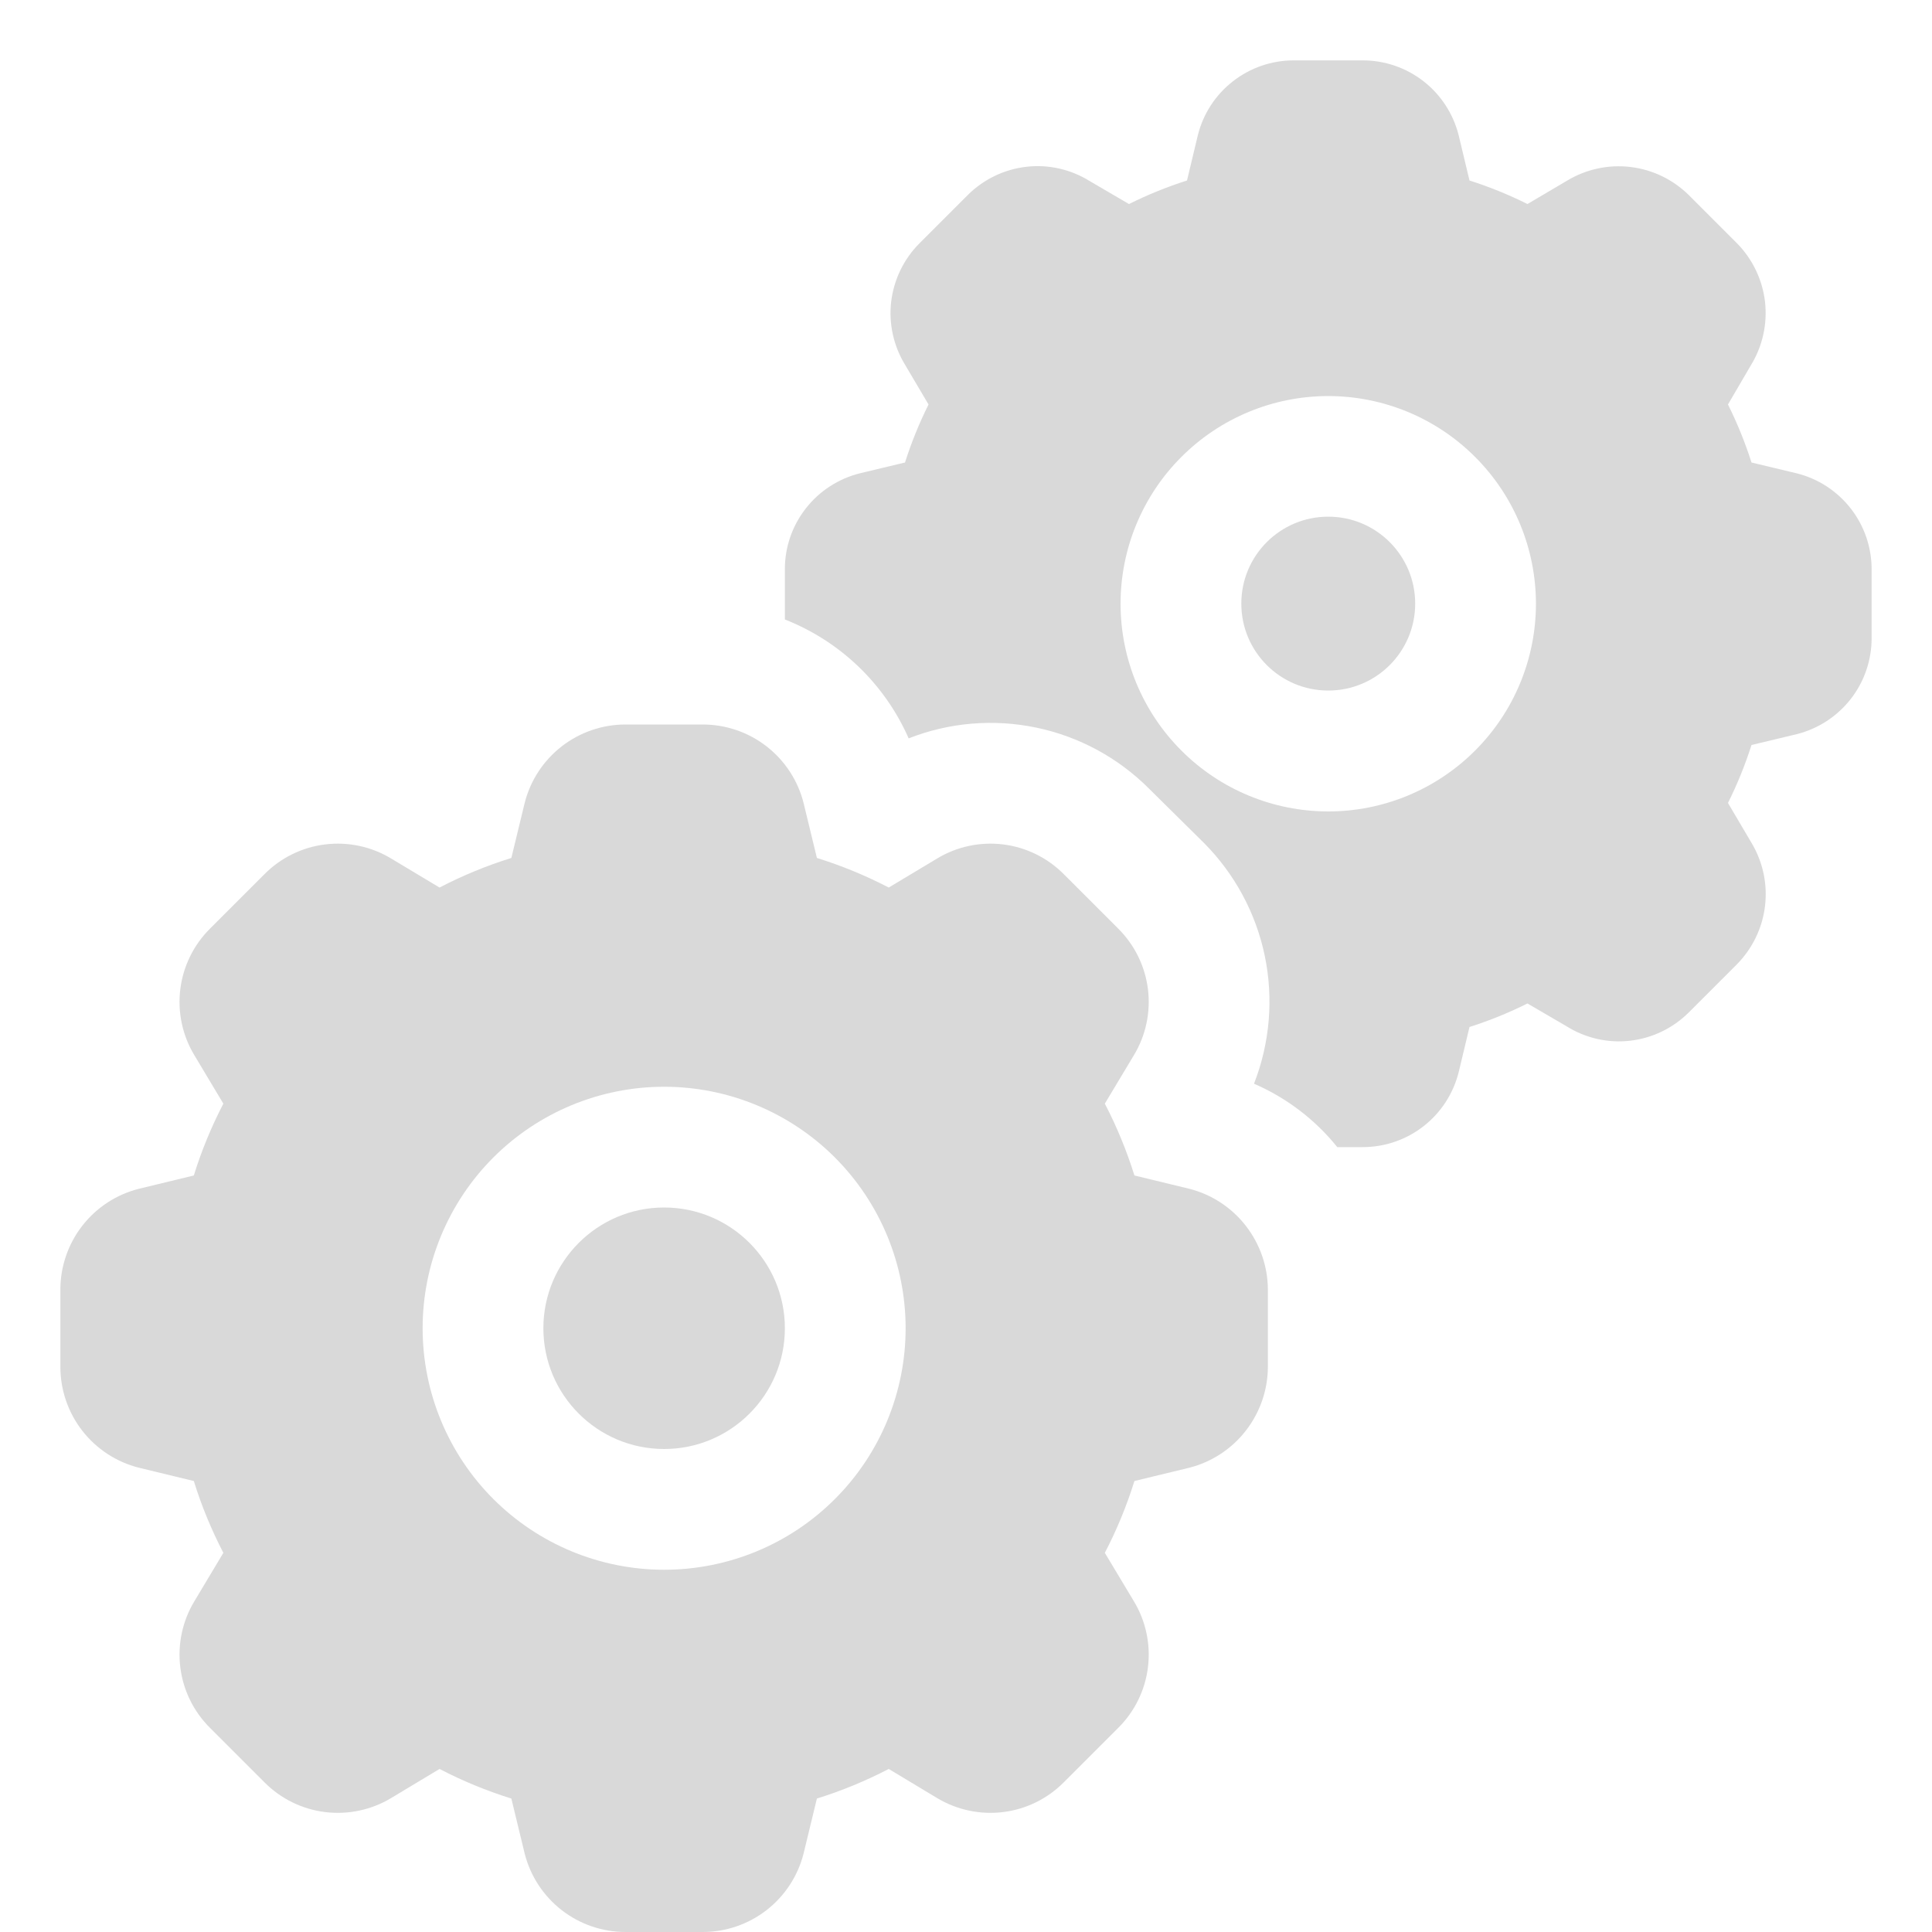 <svg width="28" height="28" viewBox="0 0 28 28" fill="none" xmlns="http://www.w3.org/2000/svg">
<path d="M11.375 19.25C11.375 20.216 10.591 21 9.625 21C8.659 21 7.875 20.216 7.875 19.25C7.875 18.284 8.659 17.5 9.625 17.5C10.591 17.5 11.375 18.284 11.375 19.25Z" fill="#D9D9D9"/>
<path d="M17.238 17.229L16.441 17.036V17.036C16.329 16.677 16.186 16.329 16.012 15.995L16.432 15.295C16.606 15.008 16.678 14.67 16.637 14.337C16.596 14.004 16.444 13.694 16.205 13.457L15.418 12.67C15.181 12.431 14.871 12.279 14.538 12.238C14.205 12.197 13.867 12.269 13.58 12.443L12.88 12.863C12.546 12.689 12.198 12.546 11.839 12.434L11.646 11.637H11.646C11.564 11.312 11.375 11.024 11.111 10.818C10.846 10.612 10.52 10.5 10.185 10.5H9.065C8.73 10.5 8.404 10.612 8.139 10.818C7.875 11.024 7.686 11.312 7.604 11.637L7.411 12.434H7.411C7.052 12.546 6.704 12.689 6.37 12.863L5.67 12.443C5.383 12.269 5.045 12.197 4.712 12.238C4.378 12.279 4.069 12.431 3.832 12.67L3.045 13.457C2.806 13.694 2.654 14.004 2.613 14.337C2.572 14.67 2.644 15.008 2.818 15.295L3.237 15.995C3.064 16.329 2.92 16.677 2.809 17.036L2.012 17.229V17.229C1.687 17.311 1.399 17.5 1.193 17.764C0.987 18.029 0.875 18.355 0.875 18.69V19.81C0.875 20.145 0.987 20.471 1.193 20.736C1.399 21 1.687 21.189 2.012 21.271L2.809 21.464V21.464C2.92 21.823 3.064 22.171 3.237 22.505L2.818 23.205C2.644 23.492 2.572 23.83 2.613 24.163C2.654 24.497 2.806 24.806 3.045 25.043L3.832 25.83C4.069 26.069 4.378 26.221 4.712 26.262C5.045 26.303 5.383 26.231 5.67 26.058L6.37 25.637C6.704 25.811 7.052 25.954 7.411 26.066L7.604 26.863H7.604C7.686 27.188 7.875 27.476 8.139 27.682C8.404 27.888 8.73 28 9.065 28H10.185C10.52 28 10.846 27.888 11.111 27.682C11.375 27.476 11.564 27.188 11.646 26.863L11.839 26.066H11.839C12.198 25.954 12.546 25.811 12.88 25.637L13.58 26.058C13.867 26.231 14.205 26.303 14.538 26.262C14.871 26.221 15.181 26.069 15.418 25.83L16.205 25.043C16.444 24.806 16.596 24.497 16.637 24.163C16.678 23.83 16.606 23.492 16.432 23.205L16.012 22.505C16.186 22.171 16.329 21.823 16.441 21.464L17.238 21.271V21.271C17.562 21.188 17.85 20.999 18.055 20.735C18.261 20.47 18.374 20.145 18.375 19.81V18.69C18.374 18.355 18.261 18.03 18.055 17.765C17.85 17.501 17.562 17.312 17.238 17.229V17.229ZM9.625 22.75C8.697 22.75 7.806 22.381 7.15 21.725C6.494 21.069 6.125 20.178 6.125 19.25C6.125 18.322 6.494 17.432 7.15 16.775C7.806 16.119 8.697 15.75 9.625 15.75C10.553 15.75 11.444 16.119 12.1 16.775C12.756 17.432 13.125 18.322 13.125 19.25C13.125 20.178 12.757 21.069 12.1 21.725C11.444 22.382 10.553 22.75 9.625 22.75Z" fill="#D9D9D9"/>
<path d="M20.51 8.748C20.51 9.444 19.946 10.008 19.25 10.008C18.554 10.008 17.99 9.444 17.99 8.748C17.99 8.052 18.554 7.488 19.25 7.488C19.946 7.488 20.51 8.052 20.51 8.748Z" fill="#D9D9D9"/>
<path d="M26.04 6.86L25.384 6.703C25.292 6.414 25.178 6.133 25.043 5.862L25.375 5.294C25.544 5.019 25.616 4.696 25.58 4.375C25.543 4.055 25.4 3.756 25.174 3.526L24.474 2.826C24.245 2.601 23.949 2.458 23.63 2.42C23.312 2.382 22.99 2.451 22.715 2.616L22.137 2.957C21.867 2.822 21.586 2.708 21.297 2.616L21.14 1.96C21.062 1.65 20.883 1.374 20.631 1.178C20.379 0.981 20.068 0.875 19.749 0.875H18.751C18.431 0.875 18.121 0.981 17.869 1.178C17.616 1.374 17.437 1.65 17.36 1.96L17.203 2.616C16.914 2.708 16.633 2.822 16.362 2.957L15.794 2.625C15.52 2.454 15.196 2.38 14.875 2.417C14.554 2.454 14.255 2.598 14.026 2.826L13.326 3.526C13.099 3.753 12.955 4.05 12.916 4.369C12.878 4.688 12.949 5.011 13.116 5.285L13.457 5.862C13.322 6.133 13.208 6.414 13.116 6.703L12.46 6.86C12.15 6.938 11.874 7.117 11.678 7.369C11.481 7.621 11.374 7.931 11.375 8.251V8.978C12.177 9.293 12.822 9.912 13.169 10.701C13.757 10.47 14.399 10.416 15.018 10.545C15.637 10.674 16.204 10.981 16.651 11.428L17.447 12.215C17.894 12.664 18.201 13.233 18.33 13.853C18.459 14.473 18.404 15.117 18.174 15.706C18.645 15.91 19.059 16.225 19.381 16.625H19.749C20.068 16.625 20.379 16.519 20.631 16.322C20.883 16.126 21.062 15.85 21.14 15.54L21.297 14.884C21.586 14.792 21.867 14.678 22.137 14.543L22.706 14.875C22.98 15.046 23.304 15.12 23.625 15.083C23.946 15.046 24.245 14.902 24.474 14.674L25.174 13.974C25.399 13.745 25.542 13.449 25.58 13.13C25.618 12.812 25.549 12.49 25.384 12.215L25.043 11.637C25.178 11.367 25.292 11.086 25.384 10.797L26.04 10.64C26.35 10.562 26.625 10.383 26.822 10.131C27.019 9.879 27.125 9.568 27.125 9.249V8.251C27.125 7.931 27.019 7.621 26.822 7.369C26.625 7.117 26.35 6.937 26.04 6.86L26.04 6.86ZM19.25 11.76C18.452 11.76 17.686 11.443 17.122 10.878C16.557 10.314 16.24 9.548 16.24 8.75C16.24 7.952 16.557 7.186 17.122 6.622C17.686 6.057 18.452 5.74 19.25 5.74C20.048 5.74 20.814 6.057 21.378 6.622C21.943 7.186 22.26 7.952 22.26 8.75C22.26 9.548 21.943 10.314 21.378 10.878C20.814 11.443 20.048 11.76 19.25 11.76Z" fill="#D9D9D9"/>
</svg>
